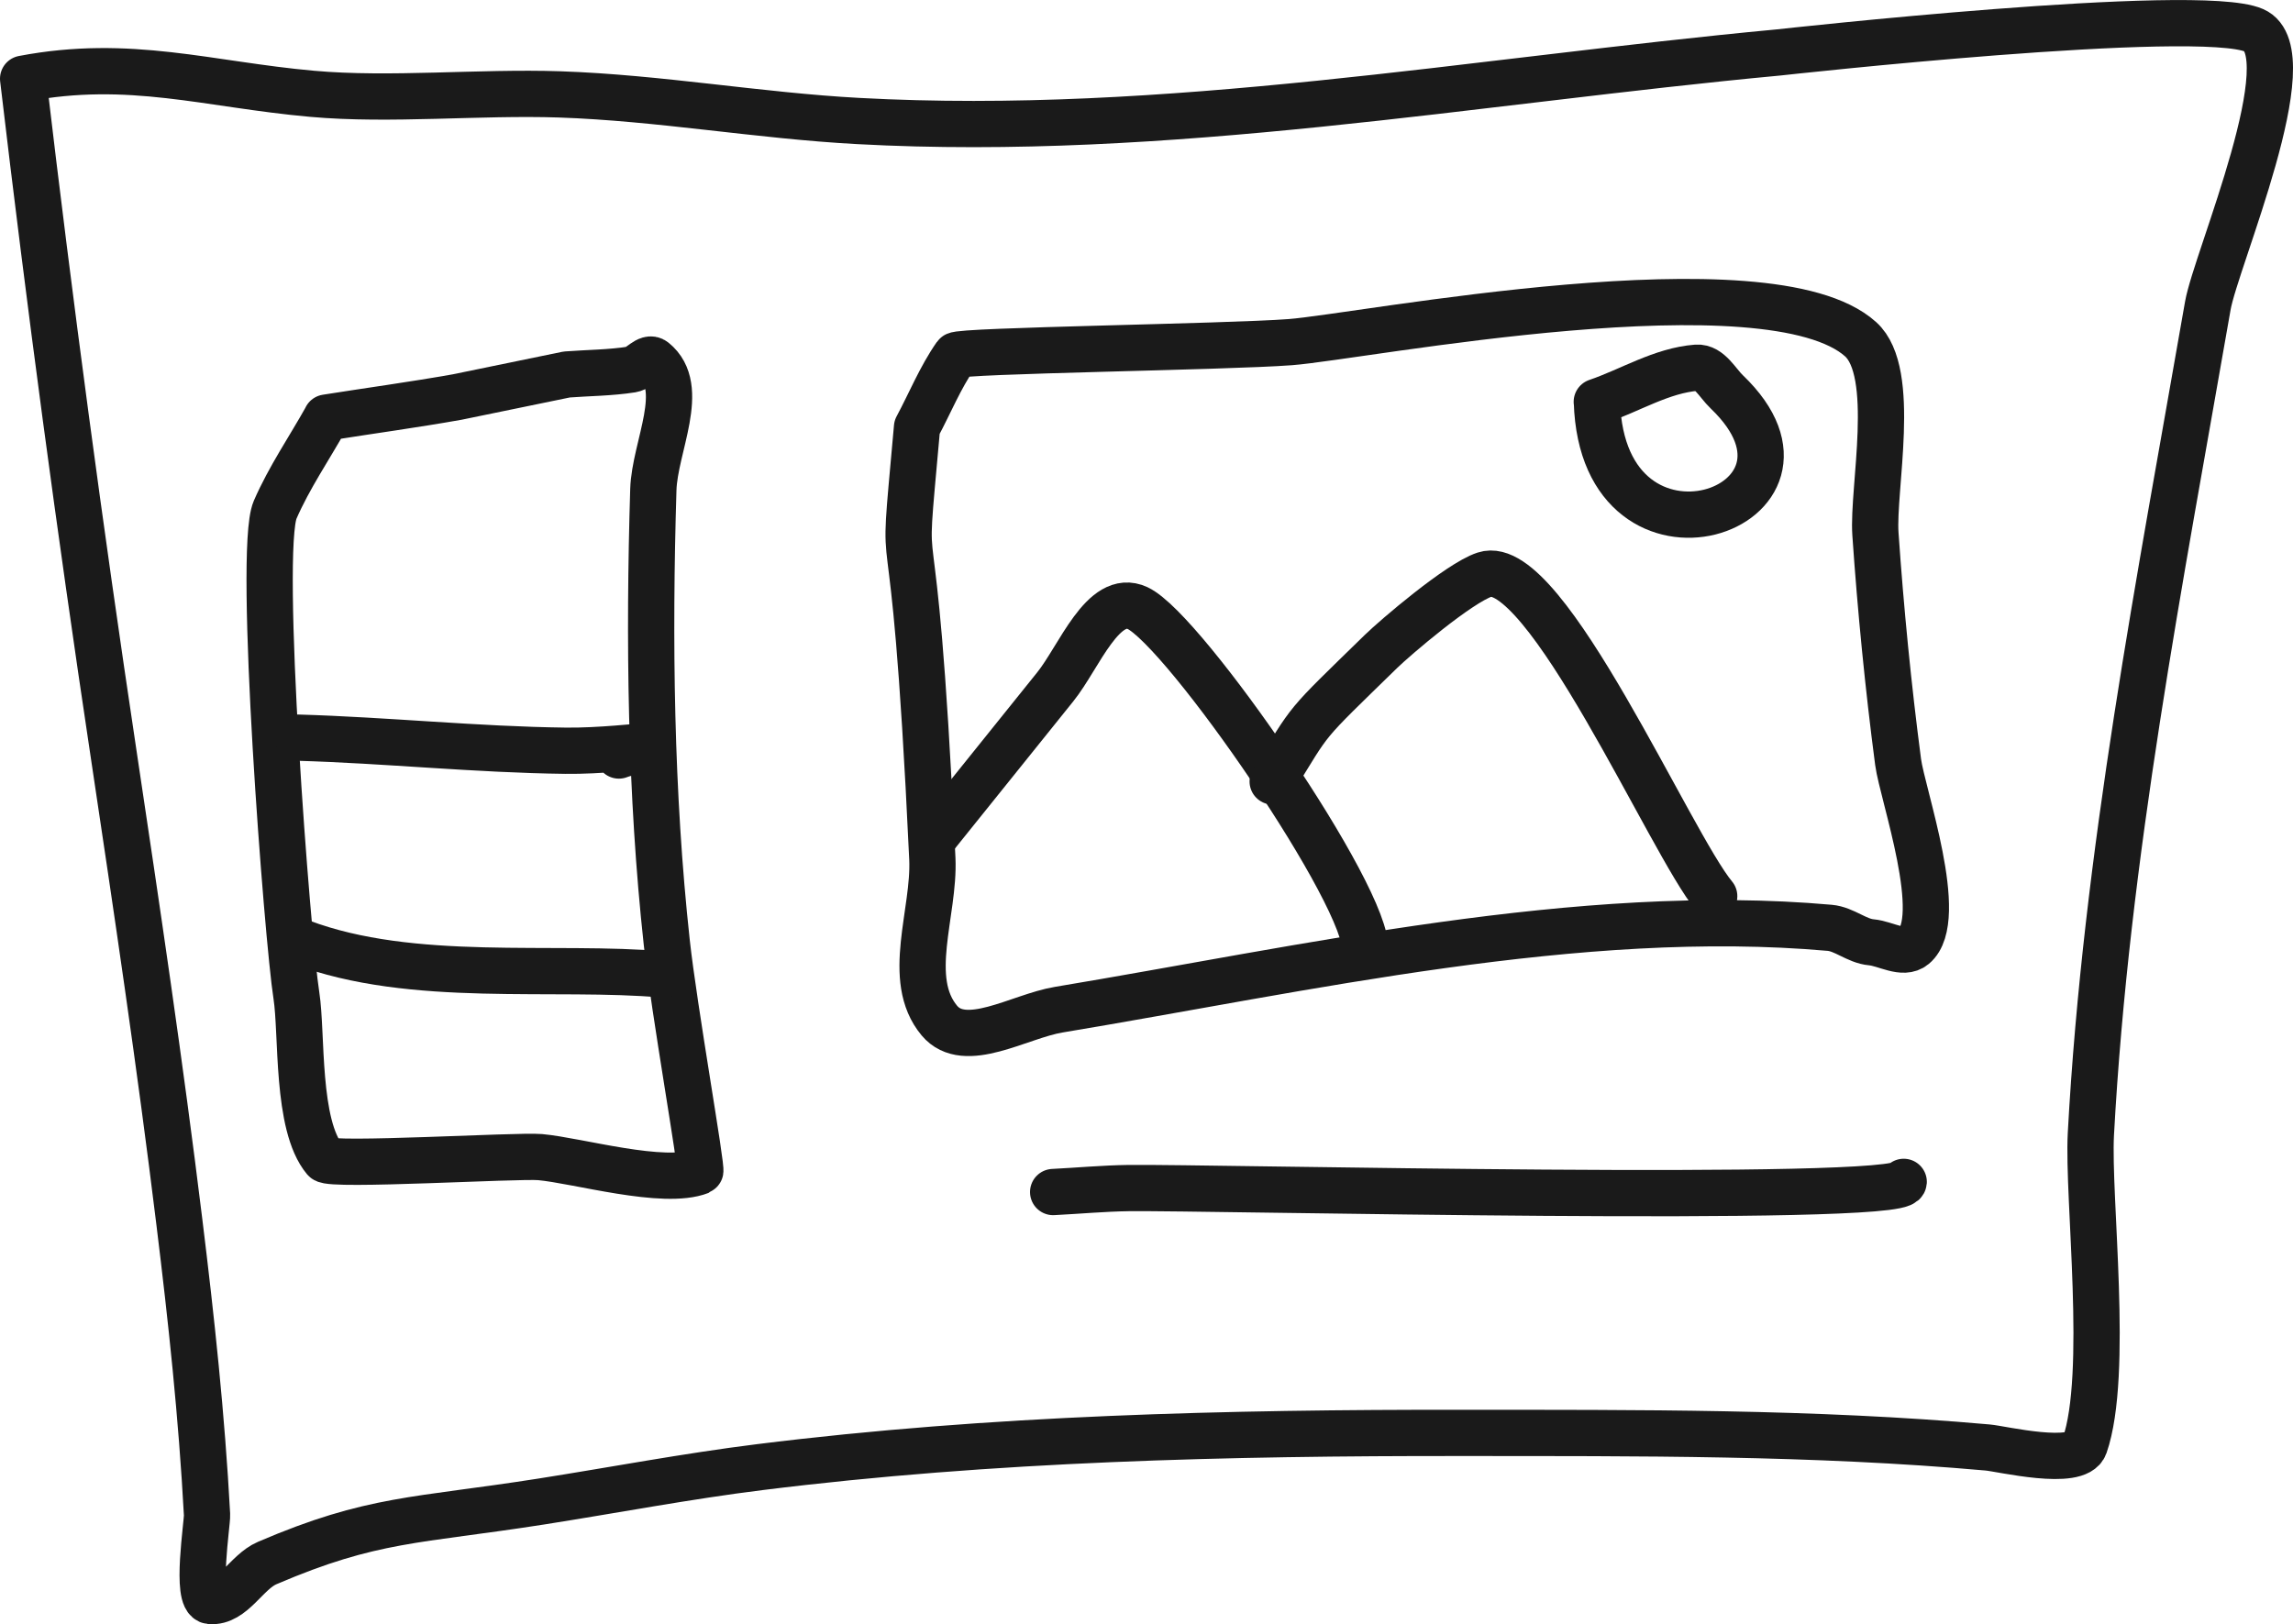 <?xml version="1.0" encoding="UTF-8" standalone="no"?>
<!-- Created with Inkscape (http://www.inkscape.org/) -->

<svg
   width="19.626mm"
   height="13.903mm"
   viewBox="0 0 19.626 13.903"
   version="1.1"
   id="svg1"
   inkscape:version="1.4 (86a8ad7, 2024-10-11)"
   sodipodi:docname="sites.svg"
   xmlns:inkscape="http://www.inkscape.org/namespaces/inkscape"
   xmlns:sodipodi="http://sodipodi.sourceforge.net/DTD/sodipodi-0.dtd"
   xmlns="http://www.w3.org/2000/svg"
   xmlns:svg="http://www.w3.org/2000/svg">
  <sodipodi:namedview
     id="namedview1"
     pagecolor="#ffffff"
     bordercolor="#000000"
     borderopacity="0.25"
     inkscape:showpageshadow="2"
     inkscape:pageopacity="0.0"
     inkscape:pagecheckerboard="0"
     inkscape:deskcolor="#d1d1d1"
     inkscape:document-units="mm"
     inkscape:zoom="1.0444209"
     inkscape:cx="5.7448102"
     inkscape:cy="-35.42633"
     inkscape:window-width="1150"
     inkscape:window-height="1000"
     inkscape:window-x="-7"
     inkscape:window-y="0"
     inkscape:window-maximized="0"
     inkscape:current-layer="layer1" />
  <defs
     id="defs1" />
  <g
     inkscape:label="Camada 1"
     inkscape:groupmode="layer"
     id="layer1"
     transform="translate(-123.825,-126.206)">
    <g
       id="g1">
      <path
         style="font-variation-settings:normal;fill:none;fill-opacity:1;stroke:#1a1a1a;stroke-width:0.396;stroke-linecap:round;stroke-linejoin:round;stroke-miterlimit:4;stroke-dasharray:none;stroke-dashoffset:0;stroke-opacity:1;paint-order:stroke markers fill"
         d="m 124.023,126.88 c 0.227,1.928 0.485,3.855 0.774,5.777 0.2,1.335 0.399,2.669 0.563,4.009 0.103,0.837 0.192,1.666 0.237,2.507 0.004,0.07 -0.102,0.727 0.026,0.739 0.195,0.017 0.309,-0.248 0.489,-0.325 0.905,-0.388 1.272,-0.358 2.349,-0.527 0.622,-0.098 1.242,-0.216 1.867,-0.294 1.989,-0.248 4.008,-0.295 6.01,-0.293 1.499,0.001 3.007,-0.008 4.5,0.125 0.122,0.011 0.766,0.167 0.83,-0.018 0.211,-0.609 0.024,-2.119 0.053,-2.665 0.13,-2.391 0.591,-4.737 1.001,-7.092 0.068,-0.391 0.838,-2.165 0.394,-2.358 -0.479,-0.209 -4.056,0.189 -4.068,0.19 -2.616,0.245 -5.24,0.73 -7.877,0.587 -0.855,-0.046 -1.702,-0.199 -2.557,-0.228 -0.686,-0.023 -1.448,0.055 -2.117,-0.005 -0.89,-0.079 -1.562,-0.303 -2.474,-0.129 z"
         id="path65-3" />
      <path
         style="font-variation-settings:normal;fill:none;fill-opacity:1;stroke:#1a1a1a;stroke-width:0.396;stroke-linecap:round;stroke-linejoin:round;stroke-miterlimit:4;stroke-dasharray:none;stroke-dashoffset:0;stroke-opacity:1;paint-order:stroke markers fill"
         d="m 131.674,129.863 c -0.154,1.731 -0.038,0.068 0.131,3.694 0.021,0.462 -0.236,1.031 0.06,1.386 0.219,0.262 0.684,-0.037 1.021,-0.093 2.101,-0.349 4.458,-0.891 6.599,-0.701 0.126,0.011 0.232,0.113 0.357,0.124 0.122,0.011 0.272,0.111 0.365,0.033 0.279,-0.233 -0.1,-1.302 -0.136,-1.577 -0.085,-0.648 -0.149,-1.299 -0.194,-1.951 -0.027,-0.384 0.19,-1.383 -0.127,-1.668 -0.786,-0.707 -4.267,-0.022 -4.881,0.025 -0.548,0.042 -2.835,0.071 -2.864,0.113 -0.133,0.191 -0.221,0.41 -0.331,0.615 z"
         id="path71-0" />
      <path
         style="font-variation-settings:normal;fill:none;fill-opacity:1;stroke:#1a1a1a;stroke-width:0.396;stroke-linecap:round;stroke-linejoin:round;stroke-miterlimit:4;stroke-dasharray:none;stroke-dashoffset:0;stroke-opacity:1;paint-order:stroke markers fill"
         d="m 126.618,129.781 c 0.373,-0.059 0.748,-0.11 1.12,-0.176 0.313,-0.064 0.625,-0.128 0.938,-0.193 0.185,-0.014 0.372,-0.014 0.556,-0.043 0.068,-0.011 0.138,-0.118 0.191,-0.075 0.287,0.231 0.005,0.736 -0.006,1.104 -0.039,1.279 -0.024,2.602 0.115,3.877 0.062,0.567 0.307,1.951 0.286,1.959 -0.311,0.122 -1.048,-0.093 -1.37,-0.122 -0.192,-0.017 -1.793,0.08 -1.843,0.02 -0.246,-0.294 -0.192,-1.075 -0.243,-1.403 -0.076,-0.482 -0.334,-3.808 -0.182,-4.159 0.12,-0.276 0.292,-0.526 0.439,-0.789 z"
         id="path77-0" />
      <path
         style="font-variation-settings:normal;fill:none;fill-opacity:1;stroke:#1a1a1a;stroke-width:0.396;stroke-linecap:round;stroke-linejoin:round;stroke-miterlimit:4;stroke-dasharray:none;stroke-dashoffset:0;stroke-opacity:1;paint-order:stroke markers fill"
         d="m 126.374,132.521 c 0.762,0.022 1.531,0.103 2.292,0.112 0.292,0.004 0.654,-0.04 0.647,-0.034 -0.052,0.044 -0.127,0.05 -0.191,0.075"
         id="path85-4" />
      <path
         style="font-variation-settings:normal;fill:none;fill-opacity:1;stroke:#1a1a1a;stroke-width:0.396;stroke-linecap:round;stroke-linejoin:round;stroke-miterlimit:4;stroke-dasharray:none;stroke-dashoffset:0;stroke-opacity:1;paint-order:stroke markers fill"
         d="m 126.402,134.272 c 0.955,0.36 2.169,0.193 3.105,0.277"
         id="path86-8" />
      <path
         style="font-variation-settings:normal;fill:none;fill-opacity:1;stroke:#1a1a1a;stroke-width:0.396;stroke-linecap:round;stroke-linejoin:round;stroke-miterlimit:4;stroke-dasharray:none;stroke-dashoffset:0;stroke-opacity:1;paint-order:stroke markers fill"
         d="m 132.839,136.411 c 0.216,-0.011 0.431,-0.031 0.647,-0.034 0.643,-0.009 6.616,0.133 6.633,-0.053"
         id="path88-3" />
      <path
         style="font-variation-settings:normal;fill:none;fill-opacity:1;stroke:#1a1a1a;stroke-width:0.396;stroke-linecap:round;stroke-linejoin:round;stroke-miterlimit:4;stroke-dasharray:none;stroke-dashoffset:0;stroke-opacity:1;paint-order:stroke markers fill"
         d="m 131.821,133.375 c 0.345,-0.43 0.69,-0.859 1.036,-1.289 0.204,-0.253 0.41,-0.811 0.705,-0.674 0.4,0.187 1.988,2.488 1.948,2.935"
         id="path110-0" />
      <path
         style="font-variation-settings:normal;fill:none;fill-opacity:1;stroke:#1a1a1a;stroke-width:0.396;stroke-linecap:round;stroke-linejoin:round;stroke-miterlimit:4;stroke-dasharray:none;stroke-dashoffset:0;stroke-opacity:1;paint-order:stroke markers fill"
         d="m 134.718,132.896 c 0.35,-0.568 0.244,-0.446 0.928,-1.114 0.117,-0.114 0.666,-0.585 0.887,-0.657 0.516,-0.169 1.593,2.309 1.964,2.753"
         id="path112-1" />
      <path
         style="font-variation-settings:normal;fill:none;fill-opacity:1;stroke:#1a1a1a;stroke-width:0.396;stroke-linecap:round;stroke-linejoin:round;stroke-miterlimit:4;stroke-dasharray:none;stroke-dashoffset:0;stroke-opacity:1;paint-order:stroke markers fill"
         d="m 137.493,129.646 c 0.05,1.632 2.155,0.913 1.112,-0.085 -0.08,-0.076 -0.148,-0.215 -0.258,-0.207 -0.3,0.023 -0.57,0.195 -0.855,0.292 z"
         id="path113-2" />
    </g>
  </g>
</svg>
